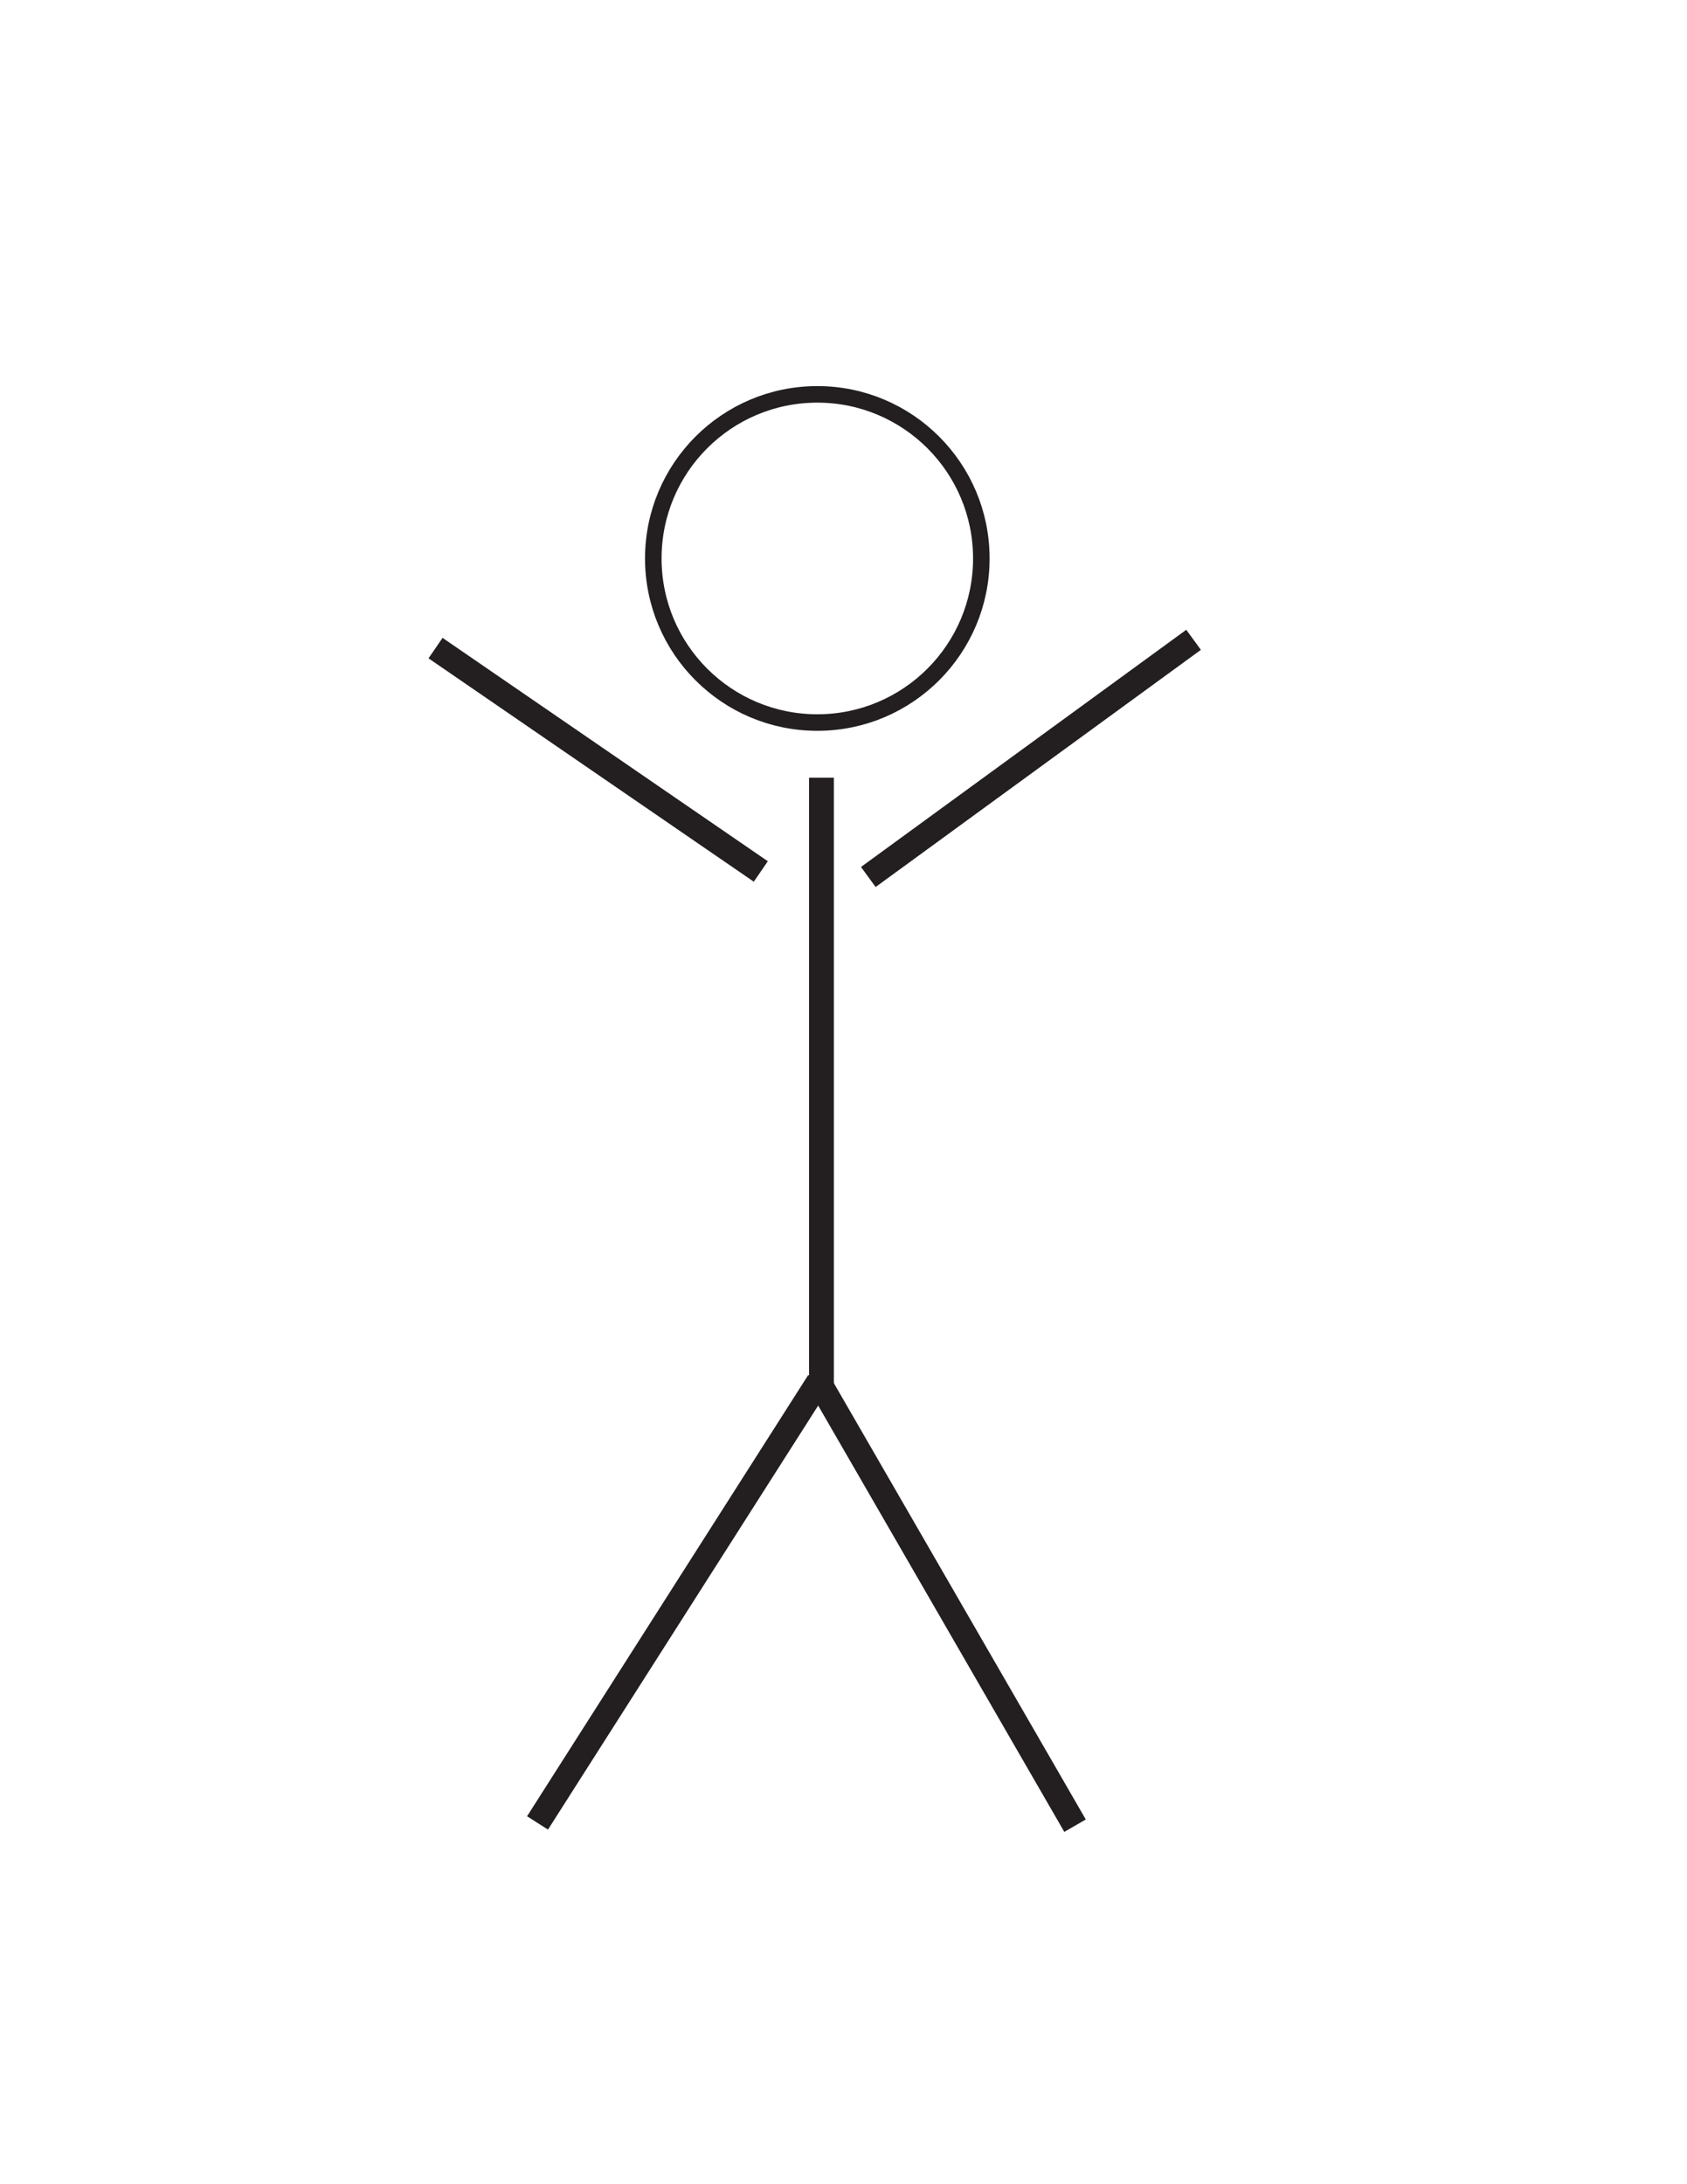 <?xml version="1.0" encoding="utf-8"?>
<!-- Generator: Adobe Illustrator 22.0.1, SVG Export Plug-In . SVG Version: 6.00 Build 0)  -->
<svg version="1.1" id="man" xmlns="http://www.w3.org/2000/svg" xmlns:xlink="http://www.w3.org/1999/xlink" x="0px" y="0px"
	 viewBox="0 0 612 792" style="enable-background:new 0 0 612 792;" xml:space="preserve">
<style type="text/css">
	.st0{fill:none;stroke:#231F20;stroke-width:6;stroke-miterlimit:10;}
	.st1{fill:none;stroke:#231F20;stroke-width:9;stroke-miterlimit:10;}
</style>
<circle id="head" class="st0" cx="296.5" cy="202.5" r="59.5"/>
<line id="body" class="st1" x1="298" y1="282" x2="298" y2="507"/>
<line id="leftArm" class="st1" x1="158" y1="235" x2="276" y2="316"/>
<line id="rightArn" class="st1" x1="315" y1="318" x2="433" y2="232"/>
<line id="leftLeg" class="st1" x1="297" y1="501" x2="195" y2="661"/>
<line id="rightLeg" class="st1" x1="297" y1="501" x2="390" y2="662"/>
</svg>
